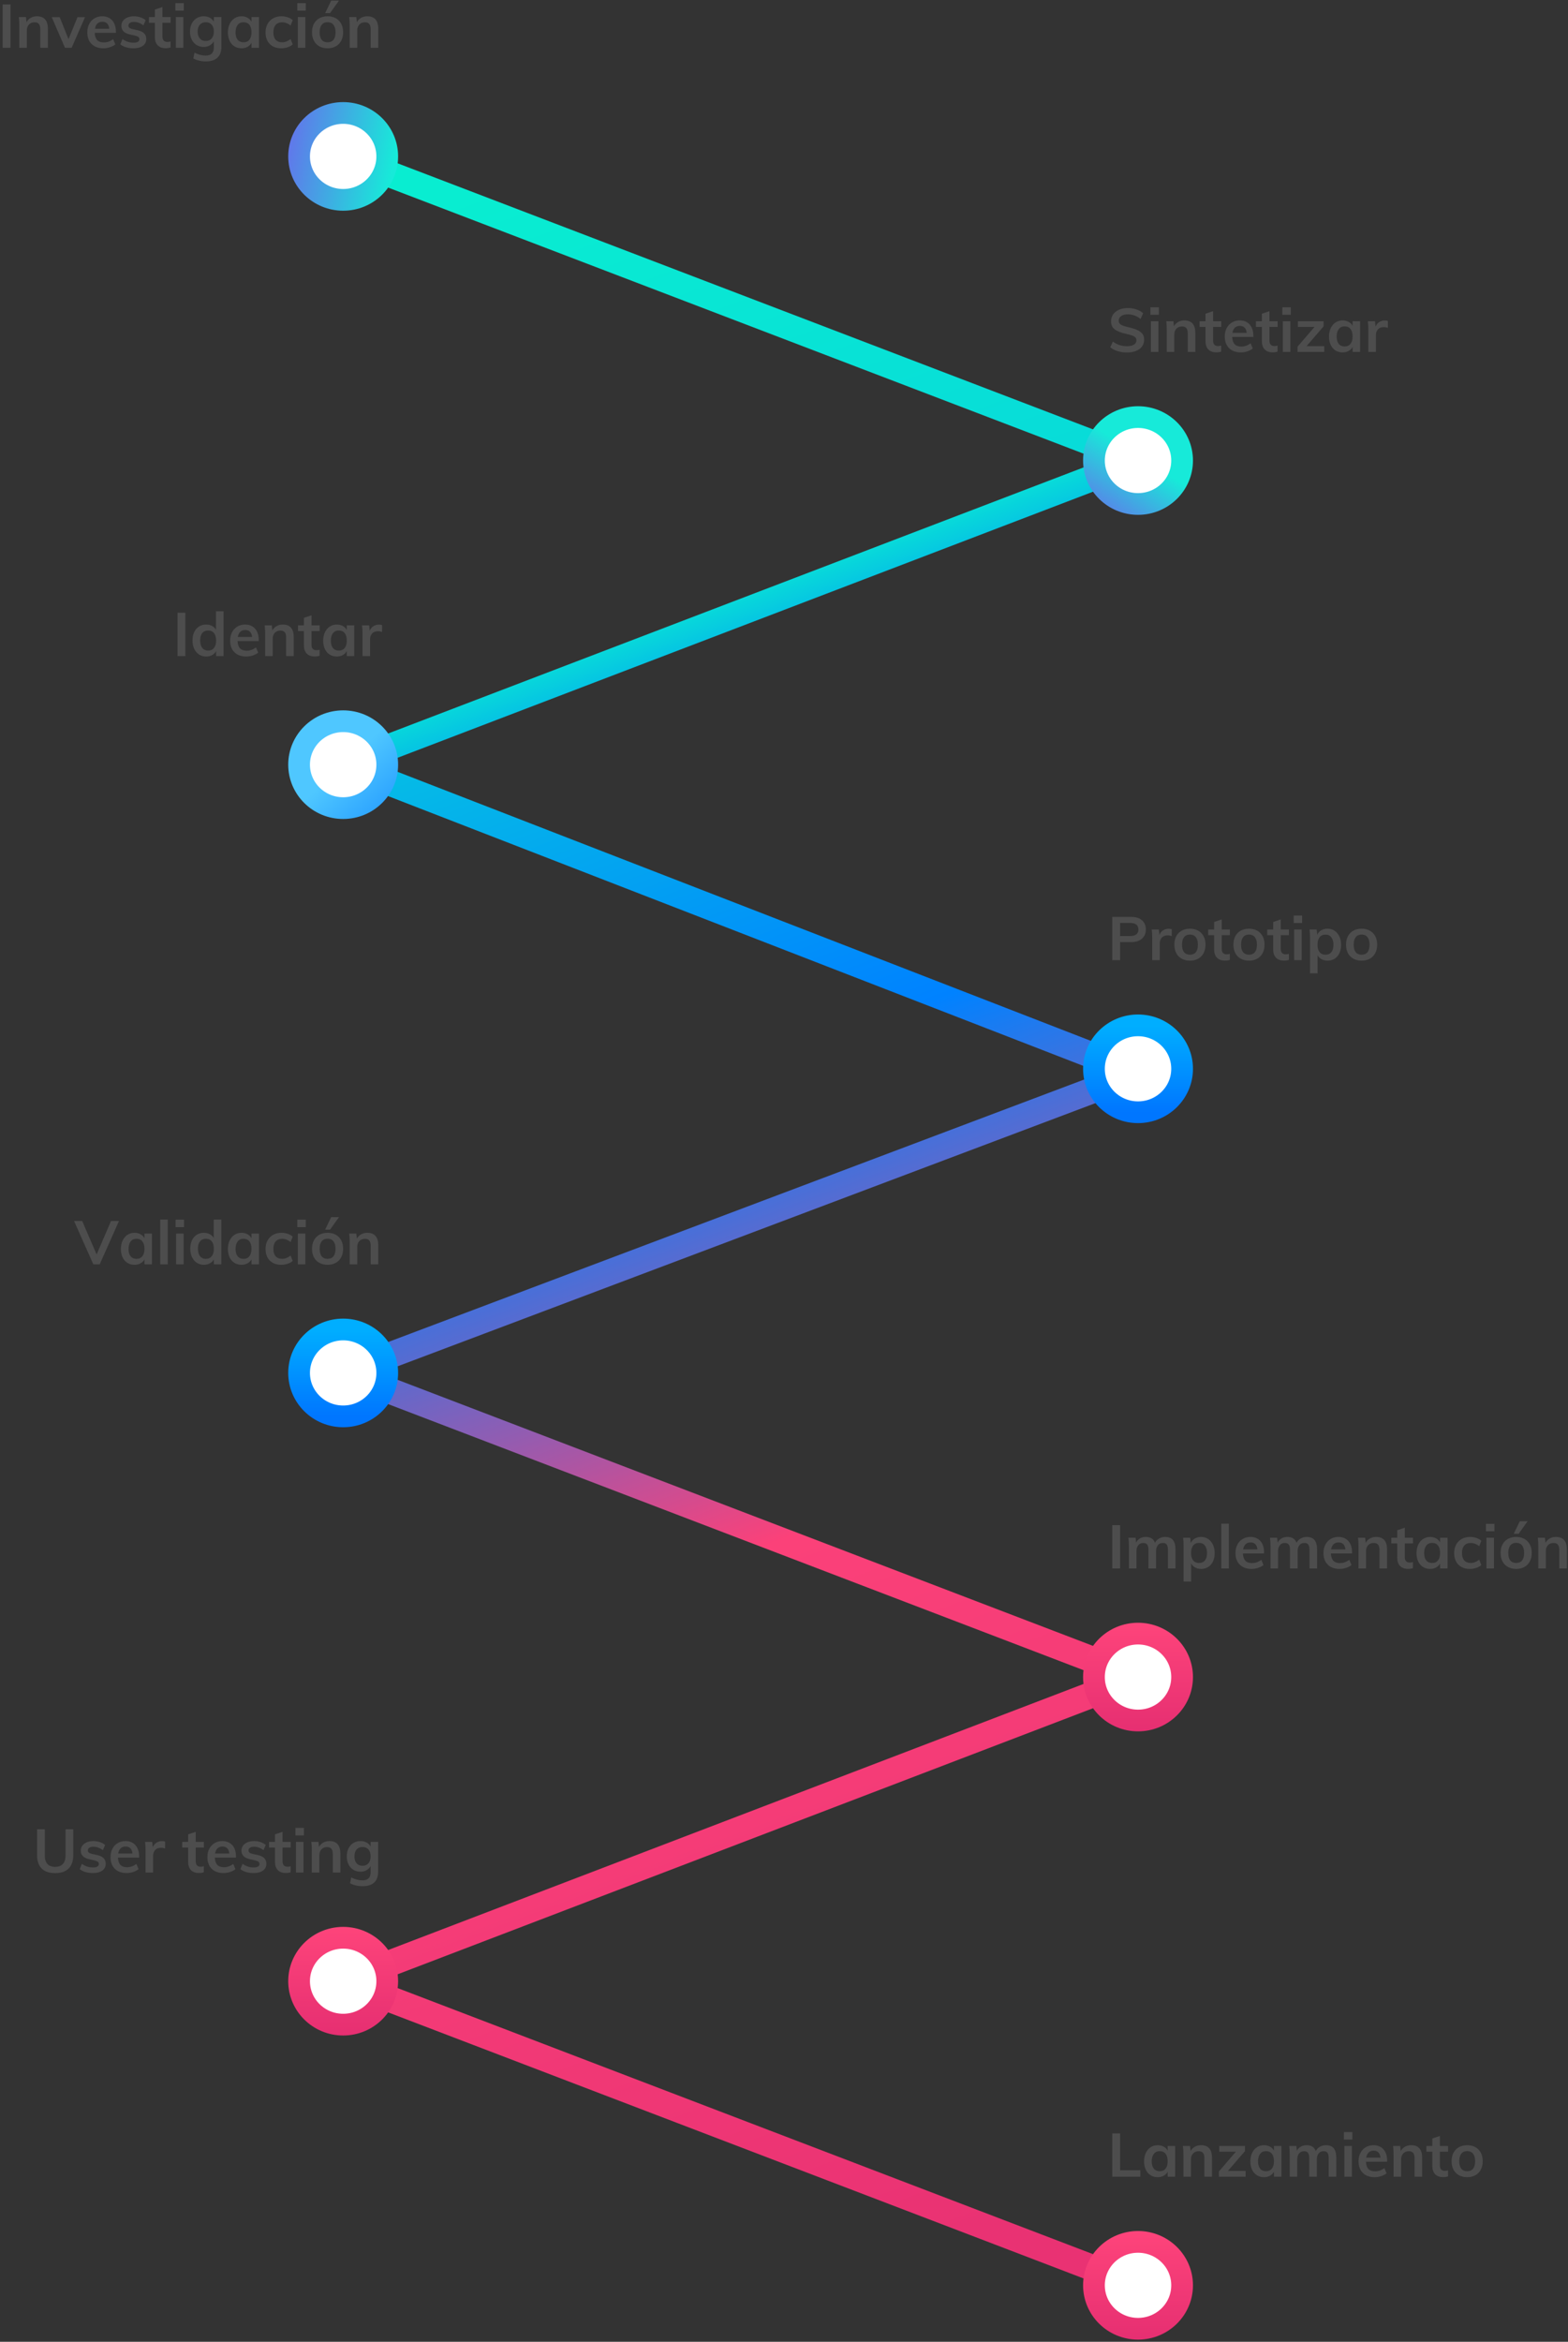 <?xml version="1.0" encoding="UTF-8"?>
<svg width="361px" height="539px" viewBox="0 0 361 539" version="1.1" xmlns="http://www.w3.org/2000/svg" xmlns:xlink="http://www.w3.org/1999/xlink">
    <rect x="0" y="0" width="361" height="539" fill="#333333" stroke="none"/>
    <!-- Generator: Sketch 63.1 (92452) - https://sketch.com -->
    <title>Group 2</title>
    <desc>Created with Sketch.</desc>
    <defs>
        <linearGradient x1="56.701%" y1="101.299%" x2="43.026%" y2="0%" id="linearGradient-1">
            <stop stop-color="#09EDD1" offset="0%"></stop>
            <stop stop-color="#08DBD9" offset="22.558%"></stop>
            <stop stop-color="#05BCE6" offset="24.664%"></stop>
            <stop stop-color="#0082FF" offset="43.897%"></stop>
            <stop stop-color="#FB4179" offset="65.568%"></stop>
            <stop stop-color="#E93273" offset="100%"></stop>
        </linearGradient>
        <linearGradient x1="104.736%" y1="72.141%" x2="-13.244%" y2="50%" id="linearGradient-2">
            <stop stop-color="#17EAD9" offset="0%"></stop>
            <stop stop-color="#6078EA" offset="100%"></stop>
        </linearGradient>
        <linearGradient x1="28.883%" y1="29.22%" x2="-17.218%" y2="98.551%" id="linearGradient-3">
            <stop stop-color="#17EAD9" offset="0%"></stop>
            <stop stop-color="#6078EA" offset="100%"></stop>
        </linearGradient>
        <linearGradient x1="116.942%" y1="-13.647%" x2="222.962%" y2="98.551%" id="linearGradient-4">
            <stop stop-color="#4FC7FF" offset="0%"></stop>
            <stop stop-color="#0076FF" offset="100%"></stop>
        </linearGradient>
        <linearGradient x1="50%" y1="0%" x2="50%" y2="100%" id="linearGradient-5">
            <stop stop-color="#00AEFF" offset="0%"></stop>
            <stop stop-color="#0076FF" offset="100%"></stop>
        </linearGradient>
        <linearGradient x1="50%" y1="117.812%" x2="50%" y2="-18.421%" id="linearGradient-6">
            <stop stop-color="#E52E71" offset="0%"></stop>
            <stop stop-color="#FF457B" offset="100%"></stop>
        </linearGradient>
    </defs>
    <g id="CV" stroke="none" stroke-width="1" fill="none" fill-rule="evenodd">
        <g id="Group-2" transform="translate(-49, -3)">
            <polyline id="Path-3" stroke="url(#linearGradient-1)" stroke-width="6" transform="translate(219.5, 284) rotate(-180) translate(-219.5, -284) " points="128 39 311 109 128 179 311 249 128 318 311 389 128 459 311 529"></polyline>
            <g id="atom-item">
                <g>
                    <ellipse id="element" stroke="url(#linearGradient-2)" stroke-width="5" fill="#FFFFFF" cx="128.007" cy="39" rx="10.148" ry="10"></ellipse>
                    <path d="M51.418,14 L51.418,4.032 L49.612,4.032 L49.612,14 L51.418,14 Z M55.184,14 L55.184,9.996 C55.184,9.436 55.347,8.986 55.674,8.645 C56.001,8.304 56.43,8.134 56.962,8.134 C57.41,8.134 57.741,8.262 57.956,8.519 C58.171,8.776 58.278,9.184 58.278,9.744 L58.278,9.744 L58.278,14 L60.028,14 L60.028,9.66 C60.028,7.719 59.183,6.748 57.494,6.748 C56.971,6.748 56.502,6.865 56.087,7.098 C55.672,7.331 55.343,7.663 55.1,8.092 L55.1,8.092 L54.974,6.93 L53.336,6.93 C53.411,7.518 53.448,8.185 53.448,8.932 L53.448,8.932 L53.448,14 L55.184,14 Z M65.488,14 L68.582,6.944 L66.846,6.944 L64.774,12.012 L62.744,6.944 L60.91,6.944 L63.962,14 L65.488,14 Z M72.824,14.112 C73.328,14.112 73.825,14.03 74.315,13.867 C74.805,13.704 75.218,13.487 75.554,13.216 L75.554,13.216 L75.05,12.012 C74.387,12.516 73.669,12.768 72.894,12.768 C72.222,12.768 71.716,12.588 71.375,12.229 C71.034,11.87 70.845,11.312 70.808,10.556 L70.808,10.556 L75.68,10.556 L75.68,10.29 C75.68,9.189 75.398,8.323 74.833,7.693 C74.268,7.063 73.501,6.748 72.53,6.748 C71.867,6.748 71.275,6.904 70.752,7.217 C70.229,7.53 69.823,7.966 69.534,8.526 C69.245,9.086 69.1,9.725 69.1,10.444 C69.1,11.583 69.431,12.479 70.094,13.132 C70.757,13.785 71.667,14.112 72.824,14.112 Z M74.154,9.618 L70.864,9.618 C70.948,9.095 71.137,8.696 71.431,8.421 C71.725,8.146 72.105,8.008 72.572,8.008 C73.039,8.008 73.405,8.143 73.671,8.414 C73.937,8.685 74.098,9.086 74.154,9.618 L74.154,9.618 Z M79.754,14.112 C80.659,14.112 81.373,13.921 81.896,13.538 C82.419,13.155 82.68,12.637 82.68,11.984 C82.68,11.452 82.519,11.02 82.197,10.689 C81.875,10.358 81.364,10.113 80.664,9.954 L80.664,9.954 L79.46,9.688 C79.133,9.604 78.902,9.501 78.767,9.38 C78.632,9.259 78.564,9.095 78.564,8.89 C78.564,8.629 78.676,8.423 78.9,8.274 C79.124,8.125 79.437,8.05 79.838,8.05 C80.585,8.05 81.313,8.311 82.022,8.834 L82.022,8.834 L82.54,7.644 C82.185,7.355 81.775,7.133 81.308,6.979 C80.841,6.825 80.356,6.748 79.852,6.748 C79.273,6.748 78.765,6.841 78.326,7.028 C77.887,7.215 77.547,7.474 77.304,7.805 C77.061,8.136 76.94,8.517 76.94,8.946 C76.94,9.982 77.584,10.64 78.872,10.92 L78.872,10.92 L80.048,11.186 C80.431,11.279 80.701,11.389 80.86,11.515 C81.019,11.641 81.098,11.811 81.098,12.026 C81.098,12.278 80.984,12.474 80.755,12.614 C80.526,12.754 80.202,12.824 79.782,12.824 C78.811,12.824 77.948,12.544 77.192,11.984 L77.192,11.984 L76.702,13.216 C77.458,13.813 78.475,14.112 79.754,14.112 Z M87.146,14.098 C87.585,14.098 87.958,14.042 88.266,13.93 L88.266,13.93 L88.266,12.544 C88.014,12.619 87.781,12.656 87.566,12.656 C86.791,12.656 86.404,12.241 86.404,11.41 L86.404,11.41 L86.404,8.246 L88.28,8.246 L88.28,6.93 L86.404,6.93 L86.404,4.62 L84.654,5.208 L84.654,6.93 L83.296,6.93 L83.296,8.246 L84.654,8.246 L84.654,11.494 C84.654,12.334 84.869,12.978 85.298,13.426 C85.727,13.874 86.343,14.098 87.146,14.098 Z M91.318,5.446 L91.318,3.724 L89.372,3.724 L89.372,5.446 L91.318,5.446 Z M91.22,14 L91.22,6.93 L89.484,6.93 L89.484,14 L91.22,14 Z M96.386,17.136 C97.562,17.136 98.453,16.851 99.06,16.282 C99.667,15.713 99.97,14.877 99.97,13.776 L99.97,13.776 L99.97,6.93 L98.234,6.93 L98.234,7.994 C98.019,7.602 97.709,7.296 97.303,7.077 C96.897,6.858 96.433,6.748 95.91,6.748 C95.294,6.748 94.746,6.895 94.265,7.189 C93.784,7.483 93.411,7.898 93.145,8.435 C92.879,8.972 92.746,9.585 92.746,10.276 C92.746,10.967 92.879,11.58 93.145,12.117 C93.411,12.654 93.784,13.069 94.265,13.363 C94.746,13.657 95.294,13.804 95.91,13.804 C96.423,13.804 96.885,13.685 97.296,13.447 C97.707,13.209 98.019,12.899 98.234,12.516 L98.234,12.516 L98.234,13.916 C98.234,15.167 97.604,15.792 96.344,15.792 C95.495,15.792 94.641,15.568 93.782,15.12 L93.782,15.12 L93.502,16.45 C94.333,16.907 95.294,17.136 96.386,17.136 Z M96.372,12.432 C95.793,12.432 95.338,12.241 95.007,11.858 C94.676,11.475 94.51,10.948 94.51,10.276 C94.51,9.604 94.676,9.077 95.007,8.694 C95.338,8.311 95.793,8.12 96.372,8.12 C96.96,8.12 97.417,8.311 97.744,8.694 C98.071,9.077 98.234,9.604 98.234,10.276 C98.234,10.948 98.068,11.475 97.737,11.858 C97.406,12.241 96.951,12.432 96.372,12.432 Z M104.604,14.112 C105.117,14.112 105.575,14.002 105.976,13.783 C106.377,13.564 106.685,13.258 106.9,12.866 L106.9,12.866 L106.9,14 L108.622,14 L108.622,6.93 L106.9,6.93 L106.9,7.994 C106.685,7.602 106.377,7.296 105.976,7.077 C105.575,6.858 105.117,6.748 104.604,6.748 C103.997,6.748 103.456,6.904 102.98,7.217 C102.504,7.53 102.133,7.968 101.867,8.533 C101.601,9.098 101.468,9.744 101.468,10.472 C101.468,11.2 101.599,11.839 101.86,12.39 C102.121,12.941 102.49,13.365 102.966,13.664 C103.442,13.963 103.988,14.112 104.604,14.112 Z M105.08,12.74 C104.492,12.74 104.037,12.544 103.715,12.152 C103.393,11.76 103.232,11.2 103.232,10.472 C103.232,9.735 103.393,9.158 103.715,8.743 C104.037,8.328 104.487,8.12 105.066,8.12 C105.654,8.12 106.107,8.321 106.424,8.722 C106.741,9.123 106.9,9.697 106.9,10.444 C106.9,11.172 106.741,11.737 106.424,12.138 C106.107,12.539 105.659,12.74 105.08,12.74 Z M113.732,14.112 C114.255,14.112 114.754,14.033 115.23,13.874 C115.706,13.715 116.093,13.496 116.392,13.216 L116.392,13.216 L115.902,11.984 C115.603,12.227 115.286,12.413 114.95,12.544 C114.614,12.675 114.283,12.74 113.956,12.74 C113.312,12.74 112.815,12.544 112.465,12.152 C112.115,11.76 111.94,11.191 111.94,10.444 C111.94,9.697 112.117,9.126 112.472,8.729 C112.827,8.332 113.321,8.134 113.956,8.134 C114.283,8.134 114.614,8.197 114.95,8.323 C115.286,8.449 115.603,8.633 115.902,8.876 L115.902,8.876 L116.392,7.644 C116.112,7.364 115.736,7.145 115.265,6.986 C114.794,6.827 114.306,6.748 113.802,6.748 C113.074,6.748 112.432,6.904 111.877,7.217 C111.322,7.53 110.892,7.966 110.589,8.526 C110.286,9.086 110.134,9.735 110.134,10.472 C110.134,11.209 110.279,11.851 110.568,12.397 C110.857,12.943 111.273,13.365 111.814,13.664 C112.355,13.963 112.995,14.112 113.732,14.112 Z M119.402,5.446 L119.402,3.724 L117.456,3.724 L117.456,5.446 L119.402,5.446 Z M119.304,14 L119.304,6.93 L117.568,6.93 L117.568,14 L119.304,14 Z M124.988,6.02 L127.046,3.136 L125.254,3.136 L123.854,6.02 L124.988,6.02 Z M124.428,14.112 C125.137,14.112 125.763,13.963 126.304,13.664 C126.845,13.365 127.263,12.938 127.557,12.383 C127.851,11.828 127.998,11.177 127.998,10.43 C127.998,9.683 127.851,9.032 127.557,8.477 C127.263,7.922 126.845,7.495 126.304,7.196 C125.763,6.897 125.137,6.748 124.428,6.748 C123.709,6.748 123.077,6.897 122.531,7.196 C121.985,7.495 121.565,7.922 121.271,8.477 C120.977,9.032 120.83,9.683 120.83,10.43 C120.83,11.177 120.977,11.828 121.271,12.383 C121.565,12.938 121.985,13.365 122.531,13.664 C123.077,13.963 123.709,14.112 124.428,14.112 Z M124.414,12.74 C123.826,12.74 123.376,12.546 123.063,12.159 C122.75,11.772 122.594,11.195 122.594,10.43 C122.594,9.674 122.753,9.098 123.07,8.701 C123.387,8.304 123.84,8.106 124.428,8.106 C125.007,8.106 125.455,8.304 125.772,8.701 C126.089,9.098 126.248,9.674 126.248,10.43 C126.248,11.195 126.092,11.772 125.779,12.159 C125.466,12.546 125.011,12.74 124.414,12.74 Z M131.246,14 L131.246,9.996 C131.246,9.436 131.409,8.986 131.736,8.645 C132.063,8.304 132.492,8.134 133.024,8.134 C133.472,8.134 133.803,8.262 134.018,8.519 C134.233,8.776 134.34,9.184 134.34,9.744 L134.34,9.744 L134.34,14 L136.09,14 L136.09,9.66 C136.09,7.719 135.245,6.748 133.556,6.748 C133.033,6.748 132.564,6.865 132.149,7.098 C131.734,7.331 131.405,7.663 131.162,8.092 L131.162,8.092 L131.036,6.93 L129.398,6.93 C129.473,7.518 129.51,8.185 129.51,8.932 L129.51,8.932 L129.51,14 L131.246,14 Z" id="Investigación" fill="#4D4D4D" fill-rule="nonzero"></path>
                </g>
            </g>
            <g id="atom-item-copy" transform="translate(300, 70)">
                <g id="atom-item">
                    <ellipse id="element" stroke="url(#linearGradient-3)" stroke-width="5" fill="#FFFFFF" cx="11.007" cy="39" rx="10.148" ry="10"></ellipse>
                    <path d="M8.452,14.126 C9.264,14.126 9.969,14.005 10.566,13.762 C11.163,13.519 11.621,13.176 11.938,12.733 C12.255,12.29 12.414,11.769 12.414,11.172 C12.414,10.631 12.274,10.18 11.994,9.821 C11.714,9.462 11.313,9.168 10.79,8.939 C10.267,8.71 9.591,8.498 8.76,8.302 C7.957,8.125 7.39,7.933 7.059,7.728 C6.728,7.523 6.562,7.224 6.562,6.832 C6.562,6.375 6.749,6.013 7.122,5.747 C7.495,5.481 8.004,5.348 8.648,5.348 C9.721,5.348 10.701,5.703 11.588,6.412 L11.588,6.412 L12.19,5.096 C11.789,4.723 11.273,4.431 10.643,4.221 C10.013,4.011 9.348,3.906 8.648,3.906 C7.883,3.906 7.208,4.037 6.625,4.298 C6.042,4.559 5.591,4.919 5.274,5.376 C4.957,5.833 4.798,6.356 4.798,6.944 C4.798,7.765 5.083,8.391 5.652,8.82 C6.221,9.249 7.131,9.599 8.382,9.87 C9.185,10.047 9.761,10.236 10.111,10.437 C10.461,10.638 10.636,10.925 10.636,11.298 C10.636,11.737 10.447,12.077 10.069,12.32 C9.691,12.563 9.157,12.684 8.466,12.684 C7.841,12.684 7.264,12.598 6.737,12.425 C6.21,12.252 5.703,11.984 5.218,11.62 L5.218,11.62 L4.602,12.936 C5.069,13.319 5.636,13.613 6.303,13.818 C6.97,14.023 7.687,14.126 8.452,14.126 Z M15.802,5.446 L15.802,3.724 L13.856,3.724 L13.856,5.446 L15.802,5.446 Z M15.704,14 L15.704,6.93 L13.968,6.93 L13.968,14 L15.704,14 Z M19.358,14 L19.358,9.996 C19.358,9.436 19.521,8.986 19.848,8.645 C20.175,8.304 20.604,8.134 21.136,8.134 C21.584,8.134 21.915,8.262 22.13,8.519 C22.345,8.776 22.452,9.184 22.452,9.744 L22.452,9.744 L22.452,14 L24.202,14 L24.202,9.66 C24.202,7.719 23.357,6.748 21.668,6.748 C21.145,6.748 20.676,6.865 20.261,7.098 C19.846,7.331 19.517,7.663 19.274,8.092 L19.274,8.092 L19.148,6.93 L17.51,6.93 C17.585,7.518 17.622,8.185 17.622,8.932 L17.622,8.932 L17.622,14 L19.358,14 Z M29.032,14.098 C29.471,14.098 29.844,14.042 30.152,13.93 L30.152,13.93 L30.152,12.544 C29.9,12.619 29.667,12.656 29.452,12.656 C28.677,12.656 28.29,12.241 28.29,11.41 L28.29,11.41 L28.29,8.246 L30.166,8.246 L30.166,6.93 L28.29,6.93 L28.29,4.62 L26.54,5.208 L26.54,6.93 L25.182,6.93 L25.182,8.246 L26.54,8.246 L26.54,11.494 C26.54,12.334 26.755,12.978 27.184,13.426 C27.613,13.874 28.229,14.098 29.032,14.098 Z M34.702,14.112 C35.206,14.112 35.703,14.03 36.193,13.867 C36.683,13.704 37.096,13.487 37.432,13.216 L37.432,13.216 L36.928,12.012 C36.265,12.516 35.547,12.768 34.772,12.768 C34.1,12.768 33.594,12.588 33.253,12.229 C32.912,11.87 32.723,11.312 32.686,10.556 L32.686,10.556 L37.558,10.556 L37.558,10.29 C37.558,9.189 37.276,8.323 36.711,7.693 C36.146,7.063 35.379,6.748 34.408,6.748 C33.745,6.748 33.153,6.904 32.63,7.217 C32.107,7.53 31.701,7.966 31.412,8.526 C31.123,9.086 30.978,9.725 30.978,10.444 C30.978,11.583 31.309,12.479 31.972,13.132 C32.635,13.785 33.545,14.112 34.702,14.112 Z M36.032,9.618 L32.742,9.618 C32.826,9.095 33.015,8.696 33.309,8.421 C33.603,8.146 33.983,8.008 34.45,8.008 C34.917,8.008 35.283,8.143 35.549,8.414 C35.815,8.685 35.976,9.086 36.032,9.618 L36.032,9.618 Z M42.01,14.098 C42.449,14.098 42.822,14.042 43.13,13.93 L43.13,13.93 L43.13,12.544 C42.878,12.619 42.645,12.656 42.43,12.656 C41.655,12.656 41.268,12.241 41.268,11.41 L41.268,11.41 L41.268,8.246 L43.144,8.246 L43.144,6.93 L41.268,6.93 L41.268,4.62 L39.518,5.208 L39.518,6.93 L38.16,6.93 L38.16,8.246 L39.518,8.246 L39.518,11.494 C39.518,12.334 39.733,12.978 40.162,13.426 C40.591,13.874 41.207,14.098 42.01,14.098 Z M46.182,5.446 L46.182,3.724 L44.236,3.724 L44.236,5.446 L46.182,5.446 Z M46.084,14 L46.084,6.93 L44.348,6.93 L44.348,14 L46.084,14 Z M53.882,14 L53.882,12.67 L49.808,12.67 L53.728,8.12 L53.728,6.93 L47.82,6.93 L47.82,8.246 L51.642,8.246 L47.736,12.782 L47.736,14 L53.882,14 Z M58.11,14.112 C58.623,14.112 59.081,14.002 59.482,13.783 C59.883,13.564 60.191,13.258 60.406,12.866 L60.406,12.866 L60.406,14 L62.128,14 L62.128,6.93 L60.406,6.93 L60.406,7.994 C60.191,7.602 59.883,7.296 59.482,7.077 C59.081,6.858 58.623,6.748 58.11,6.748 C57.503,6.748 56.962,6.904 56.486,7.217 C56.01,7.53 55.639,7.968 55.373,8.533 C55.107,9.098 54.974,9.744 54.974,10.472 C54.974,11.2 55.105,11.839 55.366,12.39 C55.627,12.941 55.996,13.365 56.472,13.664 C56.948,13.963 57.494,14.112 58.11,14.112 Z M58.586,12.74 C57.998,12.74 57.543,12.544 57.221,12.152 C56.899,11.76 56.738,11.2 56.738,10.472 C56.738,9.735 56.899,9.158 57.221,8.743 C57.543,8.328 57.993,8.12 58.572,8.12 C59.16,8.12 59.613,8.321 59.93,8.722 C60.247,9.123 60.406,9.697 60.406,10.444 C60.406,11.172 60.247,11.737 59.93,12.138 C59.613,12.539 59.165,12.74 58.586,12.74 Z M65.768,14 L65.768,10.178 C65.768,9.609 65.924,9.151 66.237,8.806 C66.55,8.461 67.005,8.288 67.602,8.288 C67.919,8.288 68.227,8.349 68.526,8.47 L68.526,8.47 L68.54,6.874 C68.344,6.799 68.111,6.762 67.84,6.762 C67.355,6.762 66.921,6.883 66.538,7.126 C66.155,7.369 65.875,7.719 65.698,8.176 L65.698,8.176 L65.558,6.93 L63.92,6.93 C63.995,7.518 64.032,8.185 64.032,8.932 L64.032,8.932 L64.032,14 L65.768,14 Z" id="Sintetizar" fill="#4D4D4D" fill-rule="nonzero"></path>
                </g>
            </g>
            <g id="atom-item-copy-6" transform="translate(0, 140)">
                <g id="atom-item">
                    <ellipse id="element" stroke="url(#linearGradient-4)" stroke-width="5" fill="#FFFFFF" cx="128.007" cy="39" rx="10.148" ry="10"></ellipse>
                    <path d="M91.682,14 L91.682,4.032 L89.876,4.032 L89.876,14 L91.682,14 Z M96.456,14.112 C96.969,14.112 97.427,14.002 97.828,13.783 C98.229,13.564 98.537,13.258 98.752,12.866 L98.752,12.866 L98.752,14 L100.474,14 L100.474,3.696 L98.724,3.696 L98.724,7.952 C98.509,7.569 98.204,7.273 97.807,7.063 C97.41,6.853 96.96,6.748 96.456,6.748 C95.84,6.748 95.294,6.9 94.818,7.203 C94.342,7.506 93.973,7.933 93.712,8.484 C93.451,9.035 93.32,9.674 93.32,10.402 C93.32,11.13 93.453,11.776 93.719,12.341 C93.985,12.906 94.356,13.342 94.832,13.65 C95.308,13.958 95.849,14.112 96.456,14.112 Z M96.918,12.74 C96.339,12.74 95.889,12.535 95.567,12.124 C95.245,11.713 95.084,11.139 95.084,10.402 C95.084,9.674 95.245,9.112 95.567,8.715 C95.889,8.318 96.344,8.12 96.932,8.12 C97.511,8.12 97.959,8.321 98.276,8.722 C98.593,9.123 98.752,9.693 98.752,10.43 C98.752,11.167 98.591,11.737 98.269,12.138 C97.947,12.539 97.497,12.74 96.918,12.74 Z M105.71,14.112 C106.214,14.112 106.711,14.03 107.201,13.867 C107.691,13.704 108.104,13.487 108.44,13.216 L108.44,13.216 L107.936,12.012 C107.273,12.516 106.555,12.768 105.78,12.768 C105.108,12.768 104.602,12.588 104.261,12.229 C103.92,11.87 103.731,11.312 103.694,10.556 L103.694,10.556 L108.566,10.556 L108.566,10.29 C108.566,9.189 108.284,8.323 107.719,7.693 C107.154,7.063 106.387,6.748 105.416,6.748 C104.753,6.748 104.161,6.904 103.638,7.217 C103.115,7.53 102.709,7.966 102.42,8.526 C102.131,9.086 101.986,9.725 101.986,10.444 C101.986,11.583 102.317,12.479 102.98,13.132 C103.643,13.785 104.553,14.112 105.71,14.112 Z M107.04,9.618 L103.75,9.618 C103.834,9.095 104.023,8.696 104.317,8.421 C104.611,8.146 104.991,8.008 105.458,8.008 C105.925,8.008 106.291,8.143 106.557,8.414 C106.823,8.685 106.984,9.086 107.04,9.618 L107.04,9.618 Z M111.786,14 L111.786,9.996 C111.786,9.436 111.949,8.986 112.276,8.645 C112.603,8.304 113.032,8.134 113.564,8.134 C114.012,8.134 114.343,8.262 114.558,8.519 C114.773,8.776 114.88,9.184 114.88,9.744 L114.88,9.744 L114.88,14 L116.63,14 L116.63,9.66 C116.63,7.719 115.785,6.748 114.096,6.748 C113.573,6.748 113.104,6.865 112.689,7.098 C112.274,7.331 111.945,7.663 111.702,8.092 L111.702,8.092 L111.576,6.93 L109.938,6.93 C110.013,7.518 110.05,8.185 110.05,8.932 L110.05,8.932 L110.05,14 L111.786,14 Z M121.46,14.098 C121.899,14.098 122.272,14.042 122.58,13.93 L122.58,13.93 L122.58,12.544 C122.328,12.619 122.095,12.656 121.88,12.656 C121.105,12.656 120.718,12.241 120.718,11.41 L120.718,11.41 L120.718,8.246 L122.594,8.246 L122.594,6.93 L120.718,6.93 L120.718,4.62 L118.968,5.208 L118.968,6.93 L117.61,6.93 L117.61,8.246 L118.968,8.246 L118.968,11.494 C118.968,12.334 119.183,12.978 119.612,13.426 C120.041,13.874 120.657,14.098 121.46,14.098 Z M126.542,14.112 C127.055,14.112 127.513,14.002 127.914,13.783 C128.315,13.564 128.623,13.258 128.838,12.866 L128.838,12.866 L128.838,14 L130.56,14 L130.56,6.93 L128.838,6.93 L128.838,7.994 C128.623,7.602 128.315,7.296 127.914,7.077 C127.513,6.858 127.055,6.748 126.542,6.748 C125.935,6.748 125.394,6.904 124.918,7.217 C124.442,7.53 124.071,7.968 123.805,8.533 C123.539,9.098 123.406,9.744 123.406,10.472 C123.406,11.2 123.537,11.839 123.798,12.39 C124.059,12.941 124.428,13.365 124.904,13.664 C125.38,13.963 125.926,14.112 126.542,14.112 Z M127.018,12.74 C126.43,12.74 125.975,12.544 125.653,12.152 C125.331,11.76 125.17,11.2 125.17,10.472 C125.17,9.735 125.331,9.158 125.653,8.743 C125.975,8.328 126.425,8.12 127.004,8.12 C127.592,8.12 128.045,8.321 128.362,8.722 C128.679,9.123 128.838,9.697 128.838,10.444 C128.838,11.172 128.679,11.737 128.362,12.138 C128.045,12.539 127.597,12.74 127.018,12.74 Z M134.2,14 L134.2,10.178 C134.2,9.609 134.356,9.151 134.669,8.806 C134.982,8.461 135.437,8.288 136.034,8.288 C136.351,8.288 136.659,8.349 136.958,8.47 L136.958,8.47 L136.972,6.874 C136.776,6.799 136.543,6.762 136.272,6.762 C135.787,6.762 135.353,6.883 134.97,7.126 C134.587,7.369 134.307,7.719 134.13,8.176 L134.13,8.176 L133.99,6.93 L132.352,6.93 C132.427,7.518 132.464,8.185 132.464,8.932 L132.464,8.932 L132.464,14 L134.2,14 Z" id="Identar" fill="#4D4D4D" fill-rule="nonzero"></path>
                </g>
            </g>
            <g id="atom-item-copy-9" transform="translate(300, 213)">
                <g id="atom-item">
                    <ellipse id="element" stroke="url(#linearGradient-5)" stroke-width="5" fill="#FFFFFF" cx="11.007" cy="36" rx="10.148" ry="10"></ellipse>
                    <path d="M6.884,11 L6.884,6.842 L9.404,6.842 C10.468,6.842 11.301,6.581 11.903,6.058 C12.505,5.535 12.806,4.826 12.806,3.93 C12.806,3.034 12.507,2.327 11.91,1.809 C11.313,1.291 10.477,1.032 9.404,1.032 L9.404,1.032 L5.078,1.032 L5.078,11 L6.884,11 Z M9.194,5.442 L6.884,5.442 L6.884,2.432 L9.194,2.432 C9.829,2.432 10.305,2.56 10.622,2.817 C10.939,3.074 11.098,3.449 11.098,3.944 C11.098,4.429 10.937,4.8 10.615,5.057 C10.293,5.314 9.819,5.442 9.194,5.442 L9.194,5.442 Z M16.012,11 L16.012,7.178 C16.012,6.609 16.168,6.151 16.481,5.806 C16.794,5.461 17.249,5.288 17.846,5.288 C18.163,5.288 18.471,5.349 18.77,5.47 L18.77,5.47 L18.784,3.874 C18.588,3.799 18.355,3.762 18.084,3.762 C17.599,3.762 17.165,3.883 16.782,4.126 C16.399,4.369 16.119,4.719 15.942,5.176 L15.942,5.176 L15.802,3.93 L14.164,3.93 C14.239,4.518 14.276,5.185 14.276,5.932 L14.276,5.932 L14.276,11 L16.012,11 Z M22.97,11.112 C23.679,11.112 24.305,10.963 24.846,10.664 C25.387,10.365 25.805,9.938 26.099,9.383 C26.393,8.828 26.54,8.177 26.54,7.43 C26.54,6.683 26.393,6.032 26.099,5.477 C25.805,4.922 25.387,4.495 24.846,4.196 C24.305,3.897 23.679,3.748 22.97,3.748 C22.251,3.748 21.619,3.897 21.073,4.196 C20.527,4.495 20.107,4.922 19.813,5.477 C19.519,6.032 19.372,6.683 19.372,7.43 C19.372,8.177 19.519,8.828 19.813,9.383 C20.107,9.938 20.527,10.365 21.073,10.664 C21.619,10.963 22.251,11.112 22.97,11.112 Z M22.956,9.74 C22.368,9.74 21.918,9.546 21.605,9.159 C21.292,8.772 21.136,8.195 21.136,7.43 C21.136,6.674 21.295,6.098 21.612,5.701 C21.929,5.304 22.382,5.106 22.97,5.106 C23.549,5.106 23.997,5.304 24.314,5.701 C24.631,6.098 24.79,6.674 24.79,7.43 C24.79,8.195 24.634,8.772 24.321,9.159 C24.008,9.546 23.553,9.74 22.956,9.74 Z M31.02,11.098 C31.459,11.098 31.832,11.042 32.14,10.93 L32.14,10.93 L32.14,9.544 C31.888,9.619 31.655,9.656 31.44,9.656 C30.665,9.656 30.278,9.241 30.278,8.41 L30.278,8.41 L30.278,5.246 L32.154,5.246 L32.154,3.93 L30.278,3.93 L30.278,1.62 L28.528,2.208 L28.528,3.93 L27.17,3.93 L27.17,5.246 L28.528,5.246 L28.528,8.494 C28.528,9.334 28.743,9.978 29.172,10.426 C29.601,10.874 30.217,11.098 31.02,11.098 Z M36.564,11.112 C37.273,11.112 37.899,10.963 38.44,10.664 C38.981,10.365 39.399,9.938 39.693,9.383 C39.987,8.828 40.134,8.177 40.134,7.43 C40.134,6.683 39.987,6.032 39.693,5.477 C39.399,4.922 38.981,4.495 38.44,4.196 C37.899,3.897 37.273,3.748 36.564,3.748 C35.845,3.748 35.213,3.897 34.667,4.196 C34.121,4.495 33.701,4.922 33.407,5.477 C33.113,6.032 32.966,6.683 32.966,7.43 C32.966,8.177 33.113,8.828 33.407,9.383 C33.701,9.938 34.121,10.365 34.667,10.664 C35.213,10.963 35.845,11.112 36.564,11.112 Z M36.55,9.74 C35.962,9.74 35.512,9.546 35.199,9.159 C34.886,8.772 34.73,8.195 34.73,7.43 C34.73,6.674 34.889,6.098 35.206,5.701 C35.523,5.304 35.976,5.106 36.564,5.106 C37.143,5.106 37.591,5.304 37.908,5.701 C38.225,6.098 38.384,6.674 38.384,7.43 C38.384,8.195 38.228,8.772 37.915,9.159 C37.602,9.546 37.147,9.74 36.55,9.74 Z M44.614,11.098 C45.053,11.098 45.426,11.042 45.734,10.93 L45.734,10.93 L45.734,9.544 C45.482,9.619 45.249,9.656 45.034,9.656 C44.259,9.656 43.872,9.241 43.872,8.41 L43.872,8.41 L43.872,5.246 L45.748,5.246 L45.748,3.93 L43.872,3.93 L43.872,1.62 L42.122,2.208 L42.122,3.93 L40.764,3.93 L40.764,5.246 L42.122,5.246 L42.122,8.494 C42.122,9.334 42.337,9.978 42.766,10.426 C43.195,10.874 43.811,11.098 44.614,11.098 Z M48.786,2.446 L48.786,0.724 L46.84,0.724 L46.84,2.446 L48.786,2.446 Z M48.688,11 L48.688,3.93 L46.952,3.93 L46.952,11 L48.688,11 Z M52.342,14.024 L52.342,9.866 C52.557,10.258 52.865,10.564 53.266,10.783 C53.667,11.002 54.125,11.112 54.638,11.112 C55.254,11.112 55.798,10.963 56.269,10.664 C56.74,10.365 57.107,9.941 57.368,9.39 C57.629,8.839 57.76,8.2 57.76,7.472 C57.76,6.744 57.627,6.098 57.361,5.533 C57.095,4.968 56.726,4.53 56.255,4.217 C55.784,3.904 55.245,3.748 54.638,3.748 C54.087,3.748 53.602,3.872 53.182,4.119 C52.762,4.366 52.459,4.709 52.272,5.148 L52.272,5.148 L52.132,3.93 L50.494,3.93 C50.569,4.518 50.606,5.185 50.606,5.932 L50.606,5.932 L50.606,14.024 L52.342,14.024 Z M54.162,9.74 C53.574,9.74 53.121,9.542 52.804,9.145 C52.487,8.748 52.328,8.181 52.328,7.444 C52.328,6.697 52.487,6.123 52.804,5.722 C53.121,5.321 53.579,5.12 54.176,5.12 C54.755,5.12 55.203,5.328 55.52,5.743 C55.837,6.158 55.996,6.735 55.996,7.472 C55.996,8.2 55.837,8.76 55.52,9.152 C55.203,9.544 54.75,9.74 54.162,9.74 Z M62.492,11.112 C63.201,11.112 63.827,10.963 64.368,10.664 C64.909,10.365 65.327,9.938 65.621,9.383 C65.915,8.828 66.062,8.177 66.062,7.43 C66.062,6.683 65.915,6.032 65.621,5.477 C65.327,4.922 64.909,4.495 64.368,4.196 C63.827,3.897 63.201,3.748 62.492,3.748 C61.773,3.748 61.141,3.897 60.595,4.196 C60.049,4.495 59.629,4.922 59.335,5.477 C59.041,6.032 58.894,6.683 58.894,7.43 C58.894,8.177 59.041,8.828 59.335,9.383 C59.629,9.938 60.049,10.365 60.595,10.664 C61.141,10.963 61.773,11.112 62.492,11.112 Z M62.478,9.74 C61.89,9.74 61.44,9.546 61.127,9.159 C60.814,8.772 60.658,8.195 60.658,7.43 C60.658,6.674 60.817,6.098 61.134,5.701 C61.451,5.304 61.904,5.106 62.492,5.106 C63.071,5.106 63.519,5.304 63.836,5.701 C64.153,6.098 64.312,6.674 64.312,7.43 C64.312,8.195 64.156,8.772 63.843,9.159 C63.53,9.546 63.075,9.74 62.478,9.74 Z" id="Prototipo" fill="#4D4D4D" fill-rule="nonzero"></path>
                </g>
            </g>
            <g id="atom-item-copy-10" transform="translate(0, 280)">
                <g id="atom-item">
                    <ellipse id="element" stroke="url(#linearGradient-5)" stroke-width="5" fill="#FFFFFF" cx="128.007" cy="39" rx="10.148" ry="10"></ellipse>
                    <path d="M71.956,14 L76.394,4.032 L74.56,4.032 L71.242,11.732 L67.924,4.032 L66.048,4.032 L70.486,14 L71.956,14 Z M79.964,14.112 C80.477,14.112 80.935,14.002 81.336,13.783 C81.737,13.564 82.045,13.258 82.26,12.866 L82.26,12.866 L82.26,14 L83.982,14 L83.982,6.93 L82.26,6.93 L82.26,7.994 C82.045,7.602 81.737,7.296 81.336,7.077 C80.935,6.858 80.477,6.748 79.964,6.748 C79.357,6.748 78.816,6.904 78.34,7.217 C77.864,7.53 77.493,7.968 77.227,8.533 C76.961,9.098 76.828,9.744 76.828,10.472 C76.828,11.2 76.959,11.839 77.22,12.39 C77.481,12.941 77.85,13.365 78.326,13.664 C78.802,13.963 79.348,14.112 79.964,14.112 Z M80.44,12.74 C79.852,12.74 79.397,12.544 79.075,12.152 C78.753,11.76 78.592,11.2 78.592,10.472 C78.592,9.735 78.753,9.158 79.075,8.743 C79.397,8.328 79.847,8.12 80.426,8.12 C81.014,8.12 81.467,8.321 81.784,8.722 C82.101,9.123 82.26,9.697 82.26,10.444 C82.26,11.172 82.101,11.737 81.784,12.138 C81.467,12.539 81.019,12.74 80.44,12.74 Z M87.622,14 L87.622,3.696 L85.886,3.696 L85.886,14 L87.622,14 Z M91.374,5.446 L91.374,3.724 L89.428,3.724 L89.428,5.446 L91.374,5.446 Z M91.276,14 L91.276,6.93 L89.54,6.93 L89.54,14 L91.276,14 Z M95.938,14.112 C96.451,14.112 96.909,14.002 97.31,13.783 C97.711,13.564 98.019,13.258 98.234,12.866 L98.234,12.866 L98.234,14 L99.956,14 L99.956,3.696 L98.206,3.696 L98.206,7.952 C97.991,7.569 97.686,7.273 97.289,7.063 C96.892,6.853 96.442,6.748 95.938,6.748 C95.322,6.748 94.776,6.9 94.3,7.203 C93.824,7.506 93.455,7.933 93.194,8.484 C92.933,9.035 92.802,9.674 92.802,10.402 C92.802,11.13 92.935,11.776 93.201,12.341 C93.467,12.906 93.838,13.342 94.314,13.65 C94.79,13.958 95.331,14.112 95.938,14.112 Z M96.4,12.74 C95.821,12.74 95.371,12.535 95.049,12.124 C94.727,11.713 94.566,11.139 94.566,10.402 C94.566,9.674 94.727,9.112 95.049,8.715 C95.371,8.318 95.826,8.12 96.414,8.12 C96.993,8.12 97.441,8.321 97.758,8.722 C98.075,9.123 98.234,9.693 98.234,10.43 C98.234,11.167 98.073,11.737 97.751,12.138 C97.429,12.539 96.979,12.74 96.4,12.74 Z M104.604,14.112 C105.117,14.112 105.575,14.002 105.976,13.783 C106.377,13.564 106.685,13.258 106.9,12.866 L106.9,12.866 L106.9,14 L108.622,14 L108.622,6.93 L106.9,6.93 L106.9,7.994 C106.685,7.602 106.377,7.296 105.976,7.077 C105.575,6.858 105.117,6.748 104.604,6.748 C103.997,6.748 103.456,6.904 102.98,7.217 C102.504,7.53 102.133,7.968 101.867,8.533 C101.601,9.098 101.468,9.744 101.468,10.472 C101.468,11.2 101.599,11.839 101.86,12.39 C102.121,12.941 102.49,13.365 102.966,13.664 C103.442,13.963 103.988,14.112 104.604,14.112 Z M105.08,12.74 C104.492,12.74 104.037,12.544 103.715,12.152 C103.393,11.76 103.232,11.2 103.232,10.472 C103.232,9.735 103.393,9.158 103.715,8.743 C104.037,8.328 104.487,8.12 105.066,8.12 C105.654,8.12 106.107,8.321 106.424,8.722 C106.741,9.123 106.9,9.697 106.9,10.444 C106.9,11.172 106.741,11.737 106.424,12.138 C106.107,12.539 105.659,12.74 105.08,12.74 Z M113.732,14.112 C114.255,14.112 114.754,14.033 115.23,13.874 C115.706,13.715 116.093,13.496 116.392,13.216 L116.392,13.216 L115.902,11.984 C115.603,12.227 115.286,12.413 114.95,12.544 C114.614,12.675 114.283,12.74 113.956,12.74 C113.312,12.74 112.815,12.544 112.465,12.152 C112.115,11.76 111.94,11.191 111.94,10.444 C111.94,9.697 112.117,9.126 112.472,8.729 C112.827,8.332 113.321,8.134 113.956,8.134 C114.283,8.134 114.614,8.197 114.95,8.323 C115.286,8.449 115.603,8.633 115.902,8.876 L115.902,8.876 L116.392,7.644 C116.112,7.364 115.736,7.145 115.265,6.986 C114.794,6.827 114.306,6.748 113.802,6.748 C113.074,6.748 112.432,6.904 111.877,7.217 C111.322,7.53 110.892,7.966 110.589,8.526 C110.286,9.086 110.134,9.735 110.134,10.472 C110.134,11.209 110.279,11.851 110.568,12.397 C110.857,12.943 111.273,13.365 111.814,13.664 C112.355,13.963 112.995,14.112 113.732,14.112 Z M119.402,5.446 L119.402,3.724 L117.456,3.724 L117.456,5.446 L119.402,5.446 Z M119.304,14 L119.304,6.93 L117.568,6.93 L117.568,14 L119.304,14 Z M124.988,6.02 L127.046,3.136 L125.254,3.136 L123.854,6.02 L124.988,6.02 Z M124.428,14.112 C125.137,14.112 125.763,13.963 126.304,13.664 C126.845,13.365 127.263,12.938 127.557,12.383 C127.851,11.828 127.998,11.177 127.998,10.43 C127.998,9.683 127.851,9.032 127.557,8.477 C127.263,7.922 126.845,7.495 126.304,7.196 C125.763,6.897 125.137,6.748 124.428,6.748 C123.709,6.748 123.077,6.897 122.531,7.196 C121.985,7.495 121.565,7.922 121.271,8.477 C120.977,9.032 120.83,9.683 120.83,10.43 C120.83,11.177 120.977,11.828 121.271,12.383 C121.565,12.938 121.985,13.365 122.531,13.664 C123.077,13.963 123.709,14.112 124.428,14.112 Z M124.414,12.74 C123.826,12.74 123.376,12.546 123.063,12.159 C122.75,11.772 122.594,11.195 122.594,10.43 C122.594,9.674 122.753,9.098 123.07,8.701 C123.387,8.304 123.84,8.106 124.428,8.106 C125.007,8.106 125.455,8.304 125.772,8.701 C126.089,9.098 126.248,9.674 126.248,10.43 C126.248,11.195 126.092,11.772 125.779,12.159 C125.466,12.546 125.011,12.74 124.414,12.74 Z M131.246,14 L131.246,9.996 C131.246,9.436 131.409,8.986 131.736,8.645 C132.063,8.304 132.492,8.134 133.024,8.134 C133.472,8.134 133.803,8.262 134.018,8.519 C134.233,8.776 134.34,9.184 134.34,9.744 L134.34,9.744 L134.34,14 L136.09,14 L136.09,9.66 C136.09,7.719 135.245,6.748 133.556,6.748 C133.033,6.748 132.564,6.865 132.149,7.098 C131.734,7.331 131.405,7.663 131.162,8.092 L131.162,8.092 L131.036,6.93 L129.398,6.93 C129.473,7.518 129.51,8.185 129.51,8.932 L129.51,8.932 L129.51,14 L131.246,14 Z" id="Validación" fill="#4D4D4D" fill-rule="nonzero"></path>
                </g>
            </g>
            <g id="atom-item-copy-5" transform="translate(300, 350)">
                <g id="atom-item">
                    <ellipse id="element" stroke="url(#linearGradient-6)" stroke-width="5" fill="#FFFFFF" cx="11.007" cy="39" rx="10.148" ry="10"></ellipse>
                    <path d="M6.884,14 L6.884,4.032 L5.078,4.032 L5.078,14 L6.884,14 Z M10.65,14 L10.65,10.052 C10.65,9.455 10.79,8.986 11.07,8.645 C11.35,8.304 11.733,8.134 12.218,8.134 C12.629,8.134 12.93,8.26 13.121,8.512 C13.312,8.764 13.408,9.165 13.408,9.716 L13.408,9.716 L13.408,14 L15.158,14 L15.158,10.052 C15.158,9.455 15.296,8.986 15.571,8.645 C15.846,8.304 16.227,8.134 16.712,8.134 C17.132,8.134 17.433,8.258 17.615,8.505 C17.797,8.752 17.888,9.156 17.888,9.716 L17.888,9.716 L17.888,14 L19.638,14 L19.638,9.66 C19.638,8.68 19.442,7.95 19.05,7.469 C18.658,6.988 18.061,6.748 17.258,6.748 C16.745,6.748 16.28,6.867 15.865,7.105 C15.45,7.343 15.13,7.672 14.906,8.092 C14.579,7.196 13.875,6.748 12.792,6.748 C12.288,6.748 11.842,6.86 11.455,7.084 C11.068,7.308 10.771,7.63 10.566,8.05 L10.566,8.05 L10.44,6.93 L8.802,6.93 C8.877,7.518 8.914,8.185 8.914,8.932 L8.914,8.932 L8.914,14 L10.65,14 Z M23.236,17.024 L23.236,12.866 C23.451,13.258 23.759,13.564 24.16,13.783 C24.561,14.002 25.019,14.112 25.532,14.112 C26.148,14.112 26.692,13.963 27.163,13.664 C27.634,13.365 28.001,12.941 28.262,12.39 C28.523,11.839 28.654,11.2 28.654,10.472 C28.654,9.744 28.521,9.098 28.255,8.533 C27.989,7.968 27.62,7.53 27.149,7.217 C26.678,6.904 26.139,6.748 25.532,6.748 C24.981,6.748 24.496,6.872 24.076,7.119 C23.656,7.366 23.353,7.709 23.166,8.148 L23.166,8.148 L23.026,6.93 L21.388,6.93 C21.463,7.518 21.5,8.185 21.5,8.932 L21.5,8.932 L21.5,17.024 L23.236,17.024 Z M25.056,12.74 C24.468,12.74 24.015,12.542 23.698,12.145 C23.381,11.748 23.222,11.181 23.222,10.444 C23.222,9.697 23.381,9.123 23.698,8.722 C24.015,8.321 24.473,8.12 25.07,8.12 C25.649,8.12 26.097,8.328 26.414,8.743 C26.731,9.158 26.89,9.735 26.89,10.472 C26.89,11.2 26.731,11.76 26.414,12.152 C26.097,12.544 25.644,12.74 25.056,12.74 Z M31.916,14 L31.916,3.696 L30.18,3.696 L30.18,14 L31.916,14 Z M37.166,14.112 C37.67,14.112 38.167,14.03 38.657,13.867 C39.147,13.704 39.56,13.487 39.896,13.216 L39.896,13.216 L39.392,12.012 C38.729,12.516 38.011,12.768 37.236,12.768 C36.564,12.768 36.058,12.588 35.717,12.229 C35.376,11.87 35.187,11.312 35.15,10.556 L35.15,10.556 L40.022,10.556 L40.022,10.29 C40.022,9.189 39.74,8.323 39.175,7.693 C38.61,7.063 37.843,6.748 36.872,6.748 C36.209,6.748 35.617,6.904 35.094,7.217 C34.571,7.53 34.165,7.966 33.876,8.526 C33.587,9.086 33.442,9.725 33.442,10.444 C33.442,11.583 33.773,12.479 34.436,13.132 C35.099,13.785 36.009,14.112 37.166,14.112 Z M38.496,9.618 L35.206,9.618 C35.29,9.095 35.479,8.696 35.773,8.421 C36.067,8.146 36.447,8.008 36.914,8.008 C37.381,8.008 37.747,8.143 38.013,8.414 C38.279,8.685 38.44,9.086 38.496,9.618 L38.496,9.618 Z M43.242,14 L43.242,10.052 C43.242,9.455 43.382,8.986 43.662,8.645 C43.942,8.304 44.325,8.134 44.81,8.134 C45.221,8.134 45.522,8.26 45.713,8.512 C45.904,8.764 46,9.165 46,9.716 L46,9.716 L46,14 L47.75,14 L47.75,10.052 C47.75,9.455 47.888,8.986 48.163,8.645 C48.438,8.304 48.819,8.134 49.304,8.134 C49.724,8.134 50.025,8.258 50.207,8.505 C50.389,8.752 50.48,9.156 50.48,9.716 L50.48,9.716 L50.48,14 L52.23,14 L52.23,9.66 C52.23,8.68 52.034,7.95 51.642,7.469 C51.25,6.988 50.653,6.748 49.85,6.748 C49.337,6.748 48.872,6.867 48.457,7.105 C48.042,7.343 47.722,7.672 47.498,8.092 C47.171,7.196 46.467,6.748 45.384,6.748 C44.88,6.748 44.434,6.86 44.047,7.084 C43.66,7.308 43.363,7.63 43.158,8.05 L43.158,8.05 L43.032,6.93 L41.394,6.93 C41.469,7.518 41.506,8.185 41.506,8.932 L41.506,8.932 L41.506,14 L43.242,14 Z M57.424,14.112 C57.928,14.112 58.425,14.03 58.915,13.867 C59.405,13.704 59.818,13.487 60.154,13.216 L60.154,13.216 L59.65,12.012 C58.987,12.516 58.269,12.768 57.494,12.768 C56.822,12.768 56.316,12.588 55.975,12.229 C55.634,11.87 55.445,11.312 55.408,10.556 L55.408,10.556 L60.28,10.556 L60.28,10.29 C60.28,9.189 59.998,8.323 59.433,7.693 C58.868,7.063 58.101,6.748 57.13,6.748 C56.467,6.748 55.875,6.904 55.352,7.217 C54.829,7.53 54.423,7.966 54.134,8.526 C53.845,9.086 53.7,9.725 53.7,10.444 C53.7,11.583 54.031,12.479 54.694,13.132 C55.357,13.785 56.267,14.112 57.424,14.112 Z M58.754,9.618 L55.464,9.618 C55.548,9.095 55.737,8.696 56.031,8.421 C56.325,8.146 56.705,8.008 57.172,8.008 C57.639,8.008 58.005,8.143 58.271,8.414 C58.537,8.685 58.698,9.086 58.754,9.618 L58.754,9.618 Z M63.5,14 L63.5,9.996 C63.5,9.436 63.663,8.986 63.99,8.645 C64.317,8.304 64.746,8.134 65.278,8.134 C65.726,8.134 66.057,8.262 66.272,8.519 C66.487,8.776 66.594,9.184 66.594,9.744 L66.594,9.744 L66.594,14 L68.344,14 L68.344,9.66 C68.344,7.719 67.499,6.748 65.81,6.748 C65.287,6.748 64.818,6.865 64.403,7.098 C63.988,7.331 63.659,7.663 63.416,8.092 L63.416,8.092 L63.29,6.93 L61.652,6.93 C61.727,7.518 61.764,8.185 61.764,8.932 L61.764,8.932 L61.764,14 L63.5,14 Z M73.174,14.098 C73.613,14.098 73.986,14.042 74.294,13.93 L74.294,13.93 L74.294,12.544 C74.042,12.619 73.809,12.656 73.594,12.656 C72.819,12.656 72.432,12.241 72.432,11.41 L72.432,11.41 L72.432,8.246 L74.308,8.246 L74.308,6.93 L72.432,6.93 L72.432,4.62 L70.682,5.208 L70.682,6.93 L69.324,6.93 L69.324,8.246 L70.682,8.246 L70.682,11.494 C70.682,12.334 70.897,12.978 71.326,13.426 C71.755,13.874 72.371,14.098 73.174,14.098 Z M78.256,14.112 C78.769,14.112 79.227,14.002 79.628,13.783 C80.029,13.564 80.337,13.258 80.552,12.866 L80.552,12.866 L80.552,14 L82.274,14 L82.274,6.93 L80.552,6.93 L80.552,7.994 C80.337,7.602 80.029,7.296 79.628,7.077 C79.227,6.858 78.769,6.748 78.256,6.748 C77.649,6.748 77.108,6.904 76.632,7.217 C76.156,7.53 75.785,7.968 75.519,8.533 C75.253,9.098 75.12,9.744 75.12,10.472 C75.12,11.2 75.251,11.839 75.512,12.39 C75.773,12.941 76.142,13.365 76.618,13.664 C77.094,13.963 77.64,14.112 78.256,14.112 Z M78.732,12.74 C78.144,12.74 77.689,12.544 77.367,12.152 C77.045,11.76 76.884,11.2 76.884,10.472 C76.884,9.735 77.045,9.158 77.367,8.743 C77.689,8.328 78.139,8.12 78.718,8.12 C79.306,8.12 79.759,8.321 80.076,8.722 C80.393,9.123 80.552,9.697 80.552,10.444 C80.552,11.172 80.393,11.737 80.076,12.138 C79.759,12.539 79.311,12.74 78.732,12.74 Z M87.384,14.112 C87.907,14.112 88.406,14.033 88.882,13.874 C89.358,13.715 89.745,13.496 90.044,13.216 L90.044,13.216 L89.554,11.984 C89.255,12.227 88.938,12.413 88.602,12.544 C88.266,12.675 87.935,12.74 87.608,12.74 C86.964,12.74 86.467,12.544 86.117,12.152 C85.767,11.76 85.592,11.191 85.592,10.444 C85.592,9.697 85.769,9.126 86.124,8.729 C86.479,8.332 86.973,8.134 87.608,8.134 C87.935,8.134 88.266,8.197 88.602,8.323 C88.938,8.449 89.255,8.633 89.554,8.876 L89.554,8.876 L90.044,7.644 C89.764,7.364 89.388,7.145 88.917,6.986 C88.446,6.827 87.958,6.748 87.454,6.748 C86.726,6.748 86.084,6.904 85.529,7.217 C84.974,7.53 84.544,7.966 84.241,8.526 C83.938,9.086 83.786,9.735 83.786,10.472 C83.786,11.209 83.931,11.851 84.22,12.397 C84.509,12.943 84.925,13.365 85.466,13.664 C86.007,13.963 86.647,14.112 87.384,14.112 Z M93.054,5.446 L93.054,3.724 L91.108,3.724 L91.108,5.446 L93.054,5.446 Z M92.956,14 L92.956,6.93 L91.22,6.93 L91.22,14 L92.956,14 Z M98.64,6.02 L100.698,3.136 L98.906,3.136 L97.506,6.02 L98.64,6.02 Z M98.08,14.112 C98.789,14.112 99.415,13.963 99.956,13.664 C100.497,13.365 100.915,12.938 101.209,12.383 C101.503,11.828 101.65,11.177 101.65,10.43 C101.65,9.683 101.503,9.032 101.209,8.477 C100.915,7.922 100.497,7.495 99.956,7.196 C99.415,6.897 98.789,6.748 98.08,6.748 C97.361,6.748 96.729,6.897 96.183,7.196 C95.637,7.495 95.217,7.922 94.923,8.477 C94.629,9.032 94.482,9.683 94.482,10.43 C94.482,11.177 94.629,11.828 94.923,12.383 C95.217,12.938 95.637,13.365 96.183,13.664 C96.729,13.963 97.361,14.112 98.08,14.112 Z M98.066,12.74 C97.478,12.74 97.028,12.546 96.715,12.159 C96.402,11.772 96.246,11.195 96.246,10.43 C96.246,9.674 96.405,9.098 96.722,8.701 C97.039,8.304 97.492,8.106 98.08,8.106 C98.659,8.106 99.107,8.304 99.424,8.701 C99.741,9.098 99.9,9.674 99.9,10.43 C99.9,11.195 99.744,11.772 99.431,12.159 C99.118,12.546 98.663,12.74 98.066,12.74 Z M104.898,14 L104.898,9.996 C104.898,9.436 105.061,8.986 105.388,8.645 C105.715,8.304 106.144,8.134 106.676,8.134 C107.124,8.134 107.455,8.262 107.67,8.519 C107.885,8.776 107.992,9.184 107.992,9.744 L107.992,9.744 L107.992,14 L109.742,14 L109.742,9.66 C109.742,7.719 108.897,6.748 107.208,6.748 C106.685,6.748 106.216,6.865 105.801,7.098 C105.386,7.331 105.057,7.663 104.814,8.092 L104.814,8.092 L104.688,6.93 L103.05,6.93 C103.125,7.518 103.162,8.185 103.162,8.932 L103.162,8.932 L103.162,14 L104.898,14 Z" id="Implementación" fill="#4D4D4D" fill-rule="nonzero"></path>
                </g>
            </g>
            <g id="atom-item-copy-7" transform="translate(0, 420)">
                <g id="atom-item">
                    <ellipse id="element" stroke="url(#linearGradient-6)" stroke-width="5" fill="#FFFFFF" cx="128.007" cy="39" rx="10.148" ry="10"></ellipse>
                    <path d="M61.708,14.126 C63.061,14.126 64.093,13.771 64.802,13.062 C65.511,12.353 65.866,11.321 65.866,9.968 L65.866,9.968 L65.866,4.032 L64.088,4.032 L64.088,10.066 C64.088,10.915 63.885,11.564 63.479,12.012 C63.073,12.46 62.483,12.684 61.708,12.684 C60.915,12.684 60.317,12.462 59.916,12.019 C59.515,11.576 59.314,10.925 59.314,10.066 L59.314,10.066 L59.314,4.032 L57.536,4.032 L57.536,9.968 C57.536,11.331 57.888,12.364 58.593,13.069 C59.298,13.774 60.336,14.126 61.708,14.126 Z M70.416,14.112 C71.321,14.112 72.035,13.921 72.558,13.538 C73.081,13.155 73.342,12.637 73.342,11.984 C73.342,11.452 73.181,11.02 72.859,10.689 C72.537,10.358 72.026,10.113 71.326,9.954 L71.326,9.954 L70.122,9.688 C69.795,9.604 69.564,9.501 69.429,9.38 C69.294,9.259 69.226,9.095 69.226,8.89 C69.226,8.629 69.338,8.423 69.562,8.274 C69.786,8.125 70.099,8.05 70.5,8.05 C71.247,8.05 71.975,8.311 72.684,8.834 L72.684,8.834 L73.202,7.644 C72.847,7.355 72.437,7.133 71.97,6.979 C71.503,6.825 71.018,6.748 70.514,6.748 C69.935,6.748 69.427,6.841 68.988,7.028 C68.549,7.215 68.209,7.474 67.966,7.805 C67.723,8.136 67.602,8.517 67.602,8.946 C67.602,9.982 68.246,10.64 69.534,10.92 L69.534,10.92 L70.71,11.186 C71.093,11.279 71.363,11.389 71.522,11.515 C71.681,11.641 71.76,11.811 71.76,12.026 C71.76,12.278 71.646,12.474 71.417,12.614 C71.188,12.754 70.864,12.824 70.444,12.824 C69.473,12.824 68.61,12.544 67.854,11.984 L67.854,11.984 L67.364,13.216 C68.12,13.813 69.137,14.112 70.416,14.112 Z M78.172,14.112 C78.676,14.112 79.173,14.03 79.663,13.867 C80.153,13.704 80.566,13.487 80.902,13.216 L80.902,13.216 L80.398,12.012 C79.735,12.516 79.017,12.768 78.242,12.768 C77.57,12.768 77.064,12.588 76.723,12.229 C76.382,11.87 76.193,11.312 76.156,10.556 L76.156,10.556 L81.028,10.556 L81.028,10.29 C81.028,9.189 80.746,8.323 80.181,7.693 C79.616,7.063 78.849,6.748 77.878,6.748 C77.215,6.748 76.623,6.904 76.1,7.217 C75.577,7.53 75.171,7.966 74.882,8.526 C74.593,9.086 74.448,9.725 74.448,10.444 C74.448,11.583 74.779,12.479 75.442,13.132 C76.105,13.785 77.015,14.112 78.172,14.112 Z M79.502,9.618 L76.212,9.618 C76.296,9.095 76.485,8.696 76.779,8.421 C77.073,8.146 77.453,8.008 77.92,8.008 C78.387,8.008 78.753,8.143 79.019,8.414 C79.285,8.685 79.446,9.086 79.502,9.618 L79.502,9.618 Z M84.248,14 L84.248,10.178 C84.248,9.609 84.404,9.151 84.717,8.806 C85.03,8.461 85.485,8.288 86.082,8.288 C86.399,8.288 86.707,8.349 87.006,8.47 L87.006,8.47 L87.02,6.874 C86.824,6.799 86.591,6.762 86.32,6.762 C85.835,6.762 85.401,6.883 85.018,7.126 C84.635,7.369 84.355,7.719 84.178,8.176 L84.178,8.176 L84.038,6.93 L82.4,6.93 C82.475,7.518 82.512,8.185 82.512,8.932 L82.512,8.932 L82.512,14 L84.248,14 Z M94.804,14.098 C95.243,14.098 95.616,14.042 95.924,13.93 L95.924,13.93 L95.924,12.544 C95.672,12.619 95.439,12.656 95.224,12.656 C94.449,12.656 94.062,12.241 94.062,11.41 L94.062,11.41 L94.062,8.246 L95.938,8.246 L95.938,6.93 L94.062,6.93 L94.062,4.62 L92.312,5.208 L92.312,6.93 L90.954,6.93 L90.954,8.246 L92.312,8.246 L92.312,11.494 C92.312,12.334 92.527,12.978 92.956,13.426 C93.385,13.874 94.001,14.098 94.804,14.098 Z M100.474,14.112 C100.978,14.112 101.475,14.03 101.965,13.867 C102.455,13.704 102.868,13.487 103.204,13.216 L103.204,13.216 L102.7,12.012 C102.037,12.516 101.319,12.768 100.544,12.768 C99.872,12.768 99.366,12.588 99.025,12.229 C98.684,11.87 98.495,11.312 98.458,10.556 L98.458,10.556 L103.33,10.556 L103.33,10.29 C103.33,9.189 103.048,8.323 102.483,7.693 C101.918,7.063 101.151,6.748 100.18,6.748 C99.517,6.748 98.925,6.904 98.402,7.217 C97.879,7.53 97.473,7.966 97.184,8.526 C96.895,9.086 96.75,9.725 96.75,10.444 C96.75,11.583 97.081,12.479 97.744,13.132 C98.407,13.785 99.317,14.112 100.474,14.112 Z M101.804,9.618 L98.514,9.618 C98.598,9.095 98.787,8.696 99.081,8.421 C99.375,8.146 99.755,8.008 100.222,8.008 C100.689,8.008 101.055,8.143 101.321,8.414 C101.587,8.685 101.748,9.086 101.804,9.618 L101.804,9.618 Z M107.404,14.112 C108.309,14.112 109.023,13.921 109.546,13.538 C110.069,13.155 110.33,12.637 110.33,11.984 C110.33,11.452 110.169,11.02 109.847,10.689 C109.525,10.358 109.014,10.113 108.314,9.954 L108.314,9.954 L107.11,9.688 C106.783,9.604 106.552,9.501 106.417,9.38 C106.282,9.259 106.214,9.095 106.214,8.89 C106.214,8.629 106.326,8.423 106.55,8.274 C106.774,8.125 107.087,8.05 107.488,8.05 C108.235,8.05 108.963,8.311 109.672,8.834 L109.672,8.834 L110.19,7.644 C109.835,7.355 109.425,7.133 108.958,6.979 C108.491,6.825 108.006,6.748 107.502,6.748 C106.923,6.748 106.415,6.841 105.976,7.028 C105.537,7.215 105.197,7.474 104.954,7.805 C104.711,8.136 104.59,8.517 104.59,8.946 C104.59,9.982 105.234,10.64 106.522,10.92 L106.522,10.92 L107.698,11.186 C108.081,11.279 108.351,11.389 108.51,11.515 C108.669,11.641 108.748,11.811 108.748,12.026 C108.748,12.278 108.634,12.474 108.405,12.614 C108.176,12.754 107.852,12.824 107.432,12.824 C106.461,12.824 105.598,12.544 104.842,11.984 L104.842,11.984 L104.352,13.216 C105.108,13.813 106.125,14.112 107.404,14.112 Z M114.796,14.098 C115.235,14.098 115.608,14.042 115.916,13.93 L115.916,13.93 L115.916,12.544 C115.664,12.619 115.431,12.656 115.216,12.656 C114.441,12.656 114.054,12.241 114.054,11.41 L114.054,11.41 L114.054,8.246 L115.93,8.246 L115.93,6.93 L114.054,6.93 L114.054,4.62 L112.304,5.208 L112.304,6.93 L110.946,6.93 L110.946,8.246 L112.304,8.246 L112.304,11.494 C112.304,12.334 112.519,12.978 112.948,13.426 C113.377,13.874 113.993,14.098 114.796,14.098 Z M118.968,5.446 L118.968,3.724 L117.022,3.724 L117.022,5.446 L118.968,5.446 Z M118.87,14 L118.87,6.93 L117.134,6.93 L117.134,14 L118.87,14 Z M122.524,14 L122.524,9.996 C122.524,9.436 122.687,8.986 123.014,8.645 C123.341,8.304 123.77,8.134 124.302,8.134 C124.75,8.134 125.081,8.262 125.296,8.519 C125.511,8.776 125.618,9.184 125.618,9.744 L125.618,9.744 L125.618,14 L127.368,14 L127.368,9.66 C127.368,7.719 126.523,6.748 124.834,6.748 C124.311,6.748 123.842,6.865 123.427,7.098 C123.012,7.331 122.683,7.663 122.44,8.092 L122.44,8.092 L122.314,6.93 L120.676,6.93 C120.751,7.518 120.788,8.185 120.788,8.932 L120.788,8.932 L120.788,14 L122.524,14 Z M132.478,17.136 C133.654,17.136 134.545,16.851 135.152,16.282 C135.759,15.713 136.062,14.877 136.062,13.776 L136.062,13.776 L136.062,6.93 L134.326,6.93 L134.326,7.994 C134.111,7.602 133.801,7.296 133.395,7.077 C132.989,6.858 132.525,6.748 132.002,6.748 C131.386,6.748 130.838,6.895 130.357,7.189 C129.876,7.483 129.503,7.898 129.237,8.435 C128.971,8.972 128.838,9.585 128.838,10.276 C128.838,10.967 128.971,11.58 129.237,12.117 C129.503,12.654 129.876,13.069 130.357,13.363 C130.838,13.657 131.386,13.804 132.002,13.804 C132.515,13.804 132.977,13.685 133.388,13.447 C133.799,13.209 134.111,12.899 134.326,12.516 L134.326,12.516 L134.326,13.916 C134.326,15.167 133.696,15.792 132.436,15.792 C131.587,15.792 130.733,15.568 129.874,15.12 L129.874,15.12 L129.594,16.45 C130.425,16.907 131.386,17.136 132.478,17.136 Z M132.464,12.432 C131.885,12.432 131.43,12.241 131.099,11.858 C130.768,11.475 130.602,10.948 130.602,10.276 C130.602,9.604 130.768,9.077 131.099,8.694 C131.43,8.311 131.885,8.12 132.464,8.12 C133.052,8.12 133.509,8.311 133.836,8.694 C134.163,9.077 134.326,9.604 134.326,10.276 C134.326,10.948 134.16,11.475 133.829,11.858 C133.498,12.241 133.043,12.432 132.464,12.432 Z" id="Usertesting" fill="#4D4D4D" fill-rule="nonzero"></path>
                </g>
            </g>
            <g id="atom-item-copy-8" transform="translate(300, 490)">
                <g id="atom-item">
                    <ellipse id="element" stroke="url(#linearGradient-6)" stroke-width="5" fill="#FFFFFF" cx="11.007" cy="39" rx="10.148" ry="10"></ellipse>
                    <path d="M11.546,14 L11.546,12.516 L6.884,12.516 L6.884,4.032 L5.078,4.032 L5.078,14 L11.546,14 Z M15.536,14.112 C16.049,14.112 16.507,14.002 16.908,13.783 C17.309,13.564 17.617,13.258 17.832,12.866 L17.832,12.866 L17.832,14 L19.554,14 L19.554,6.93 L17.832,6.93 L17.832,7.994 C17.617,7.602 17.309,7.296 16.908,7.077 C16.507,6.858 16.049,6.748 15.536,6.748 C14.929,6.748 14.388,6.904 13.912,7.217 C13.436,7.53 13.065,7.968 12.799,8.533 C12.533,9.098 12.4,9.744 12.4,10.472 C12.4,11.2 12.531,11.839 12.792,12.39 C13.053,12.941 13.422,13.365 13.898,13.664 C14.374,13.963 14.92,14.112 15.536,14.112 Z M16.012,12.74 C15.424,12.74 14.969,12.544 14.647,12.152 C14.325,11.76 14.164,11.2 14.164,10.472 C14.164,9.735 14.325,9.158 14.647,8.743 C14.969,8.328 15.419,8.12 15.998,8.12 C16.586,8.12 17.039,8.321 17.356,8.722 C17.673,9.123 17.832,9.697 17.832,10.444 C17.832,11.172 17.673,11.737 17.356,12.138 C17.039,12.539 16.591,12.74 16.012,12.74 Z M23.194,14 L23.194,9.996 C23.194,9.436 23.357,8.986 23.684,8.645 C24.011,8.304 24.44,8.134 24.972,8.134 C25.42,8.134 25.751,8.262 25.966,8.519 C26.181,8.776 26.288,9.184 26.288,9.744 L26.288,9.744 L26.288,14 L28.038,14 L28.038,9.66 C28.038,7.719 27.193,6.748 25.504,6.748 C24.981,6.748 24.512,6.865 24.097,7.098 C23.682,7.331 23.353,7.663 23.11,8.092 L23.11,8.092 L22.984,6.93 L21.346,6.93 C21.421,7.518 21.458,8.185 21.458,8.932 L21.458,8.932 L21.458,14 L23.194,14 Z M35.78,14 L35.78,12.67 L31.706,12.67 L35.626,8.12 L35.626,6.93 L29.718,6.93 L29.718,8.246 L33.54,8.246 L29.634,12.782 L29.634,14 L35.78,14 Z M40.008,14.112 C40.521,14.112 40.979,14.002 41.38,13.783 C41.781,13.564 42.089,13.258 42.304,12.866 L42.304,12.866 L42.304,14 L44.026,14 L44.026,6.93 L42.304,6.93 L42.304,7.994 C42.089,7.602 41.781,7.296 41.38,7.077 C40.979,6.858 40.521,6.748 40.008,6.748 C39.401,6.748 38.86,6.904 38.384,7.217 C37.908,7.53 37.537,7.968 37.271,8.533 C37.005,9.098 36.872,9.744 36.872,10.472 C36.872,11.2 37.003,11.839 37.264,12.39 C37.525,12.941 37.894,13.365 38.37,13.664 C38.846,13.963 39.392,14.112 40.008,14.112 Z M40.484,12.74 C39.896,12.74 39.441,12.544 39.119,12.152 C38.797,11.76 38.636,11.2 38.636,10.472 C38.636,9.735 38.797,9.158 39.119,8.743 C39.441,8.328 39.891,8.12 40.47,8.12 C41.058,8.12 41.511,8.321 41.828,8.722 C42.145,9.123 42.304,9.697 42.304,10.444 C42.304,11.172 42.145,11.737 41.828,12.138 C41.511,12.539 41.063,12.74 40.484,12.74 Z M47.666,14 L47.666,10.052 C47.666,9.455 47.806,8.986 48.086,8.645 C48.366,8.304 48.749,8.134 49.234,8.134 C49.645,8.134 49.946,8.26 50.137,8.512 C50.328,8.764 50.424,9.165 50.424,9.716 L50.424,9.716 L50.424,14 L52.174,14 L52.174,10.052 C52.174,9.455 52.312,8.986 52.587,8.645 C52.862,8.304 53.243,8.134 53.728,8.134 C54.148,8.134 54.449,8.258 54.631,8.505 C54.813,8.752 54.904,9.156 54.904,9.716 L54.904,9.716 L54.904,14 L56.654,14 L56.654,9.66 C56.654,8.68 56.458,7.95 56.066,7.469 C55.674,6.988 55.077,6.748 54.274,6.748 C53.761,6.748 53.296,6.867 52.881,7.105 C52.466,7.343 52.146,7.672 51.922,8.092 C51.595,7.196 50.891,6.748 49.808,6.748 C49.304,6.748 48.858,6.86 48.471,7.084 C48.084,7.308 47.787,7.63 47.582,8.05 L47.582,8.05 L47.456,6.93 L45.818,6.93 C45.893,7.518 45.93,8.185 45.93,8.932 L45.93,8.932 L45.93,14 L47.666,14 Z M60.35,5.446 L60.35,3.724 L58.404,3.724 L58.404,5.446 L60.35,5.446 Z M60.252,14 L60.252,6.93 L58.516,6.93 L58.516,14 L60.252,14 Z M65.502,14.112 C66.006,14.112 66.503,14.03 66.993,13.867 C67.483,13.704 67.896,13.487 68.232,13.216 L68.232,13.216 L67.728,12.012 C67.065,12.516 66.347,12.768 65.572,12.768 C64.9,12.768 64.394,12.588 64.053,12.229 C63.712,11.87 63.523,11.312 63.486,10.556 L63.486,10.556 L68.358,10.556 L68.358,10.29 C68.358,9.189 68.076,8.323 67.511,7.693 C66.946,7.063 66.179,6.748 65.208,6.748 C64.545,6.748 63.953,6.904 63.43,7.217 C62.907,7.53 62.501,7.966 62.212,8.526 C61.923,9.086 61.778,9.725 61.778,10.444 C61.778,11.583 62.109,12.479 62.772,13.132 C63.435,13.785 64.345,14.112 65.502,14.112 Z M66.832,9.618 L63.542,9.618 C63.626,9.095 63.815,8.696 64.109,8.421 C64.403,8.146 64.783,8.008 65.25,8.008 C65.717,8.008 66.083,8.143 66.349,8.414 C66.615,8.685 66.776,9.086 66.832,9.618 L66.832,9.618 Z M71.578,14 L71.578,9.996 C71.578,9.436 71.741,8.986 72.068,8.645 C72.395,8.304 72.824,8.134 73.356,8.134 C73.804,8.134 74.135,8.262 74.35,8.519 C74.565,8.776 74.672,9.184 74.672,9.744 L74.672,9.744 L74.672,14 L76.422,14 L76.422,9.66 C76.422,7.719 75.577,6.748 73.888,6.748 C73.365,6.748 72.896,6.865 72.481,7.098 C72.066,7.331 71.737,7.663 71.494,8.092 L71.494,8.092 L71.368,6.93 L69.73,6.93 C69.805,7.518 69.842,8.185 69.842,8.932 L69.842,8.932 L69.842,14 L71.578,14 Z M81.252,14.098 C81.691,14.098 82.064,14.042 82.372,13.93 L82.372,13.93 L82.372,12.544 C82.12,12.619 81.887,12.656 81.672,12.656 C80.897,12.656 80.51,12.241 80.51,11.41 L80.51,11.41 L80.51,8.246 L82.386,8.246 L82.386,6.93 L80.51,6.93 L80.51,4.62 L78.76,5.208 L78.76,6.93 L77.402,6.93 L77.402,8.246 L78.76,8.246 L78.76,11.494 C78.76,12.334 78.975,12.978 79.404,13.426 C79.833,13.874 80.449,14.098 81.252,14.098 Z M86.796,14.112 C87.505,14.112 88.131,13.963 88.672,13.664 C89.213,13.365 89.631,12.938 89.925,12.383 C90.219,11.828 90.366,11.177 90.366,10.43 C90.366,9.683 90.219,9.032 89.925,8.477 C89.631,7.922 89.213,7.495 88.672,7.196 C88.131,6.897 87.505,6.748 86.796,6.748 C86.077,6.748 85.445,6.897 84.899,7.196 C84.353,7.495 83.933,7.922 83.639,8.477 C83.345,9.032 83.198,9.683 83.198,10.43 C83.198,11.177 83.345,11.828 83.639,12.383 C83.933,12.938 84.353,13.365 84.899,13.664 C85.445,13.963 86.077,14.112 86.796,14.112 Z M86.782,12.74 C86.194,12.74 85.744,12.546 85.431,12.159 C85.118,11.772 84.962,11.195 84.962,10.43 C84.962,9.674 85.121,9.098 85.438,8.701 C85.755,8.304 86.208,8.106 86.796,8.106 C87.375,8.106 87.823,8.304 88.14,8.701 C88.457,9.098 88.616,9.674 88.616,10.43 C88.616,11.195 88.46,11.772 88.147,12.159 C87.834,12.546 87.379,12.74 86.782,12.74 Z" id="Lanzamiento" fill="#4D4D4D" fill-rule="nonzero"></path>
                </g>
            </g>
        </g>
    </g>
</svg>